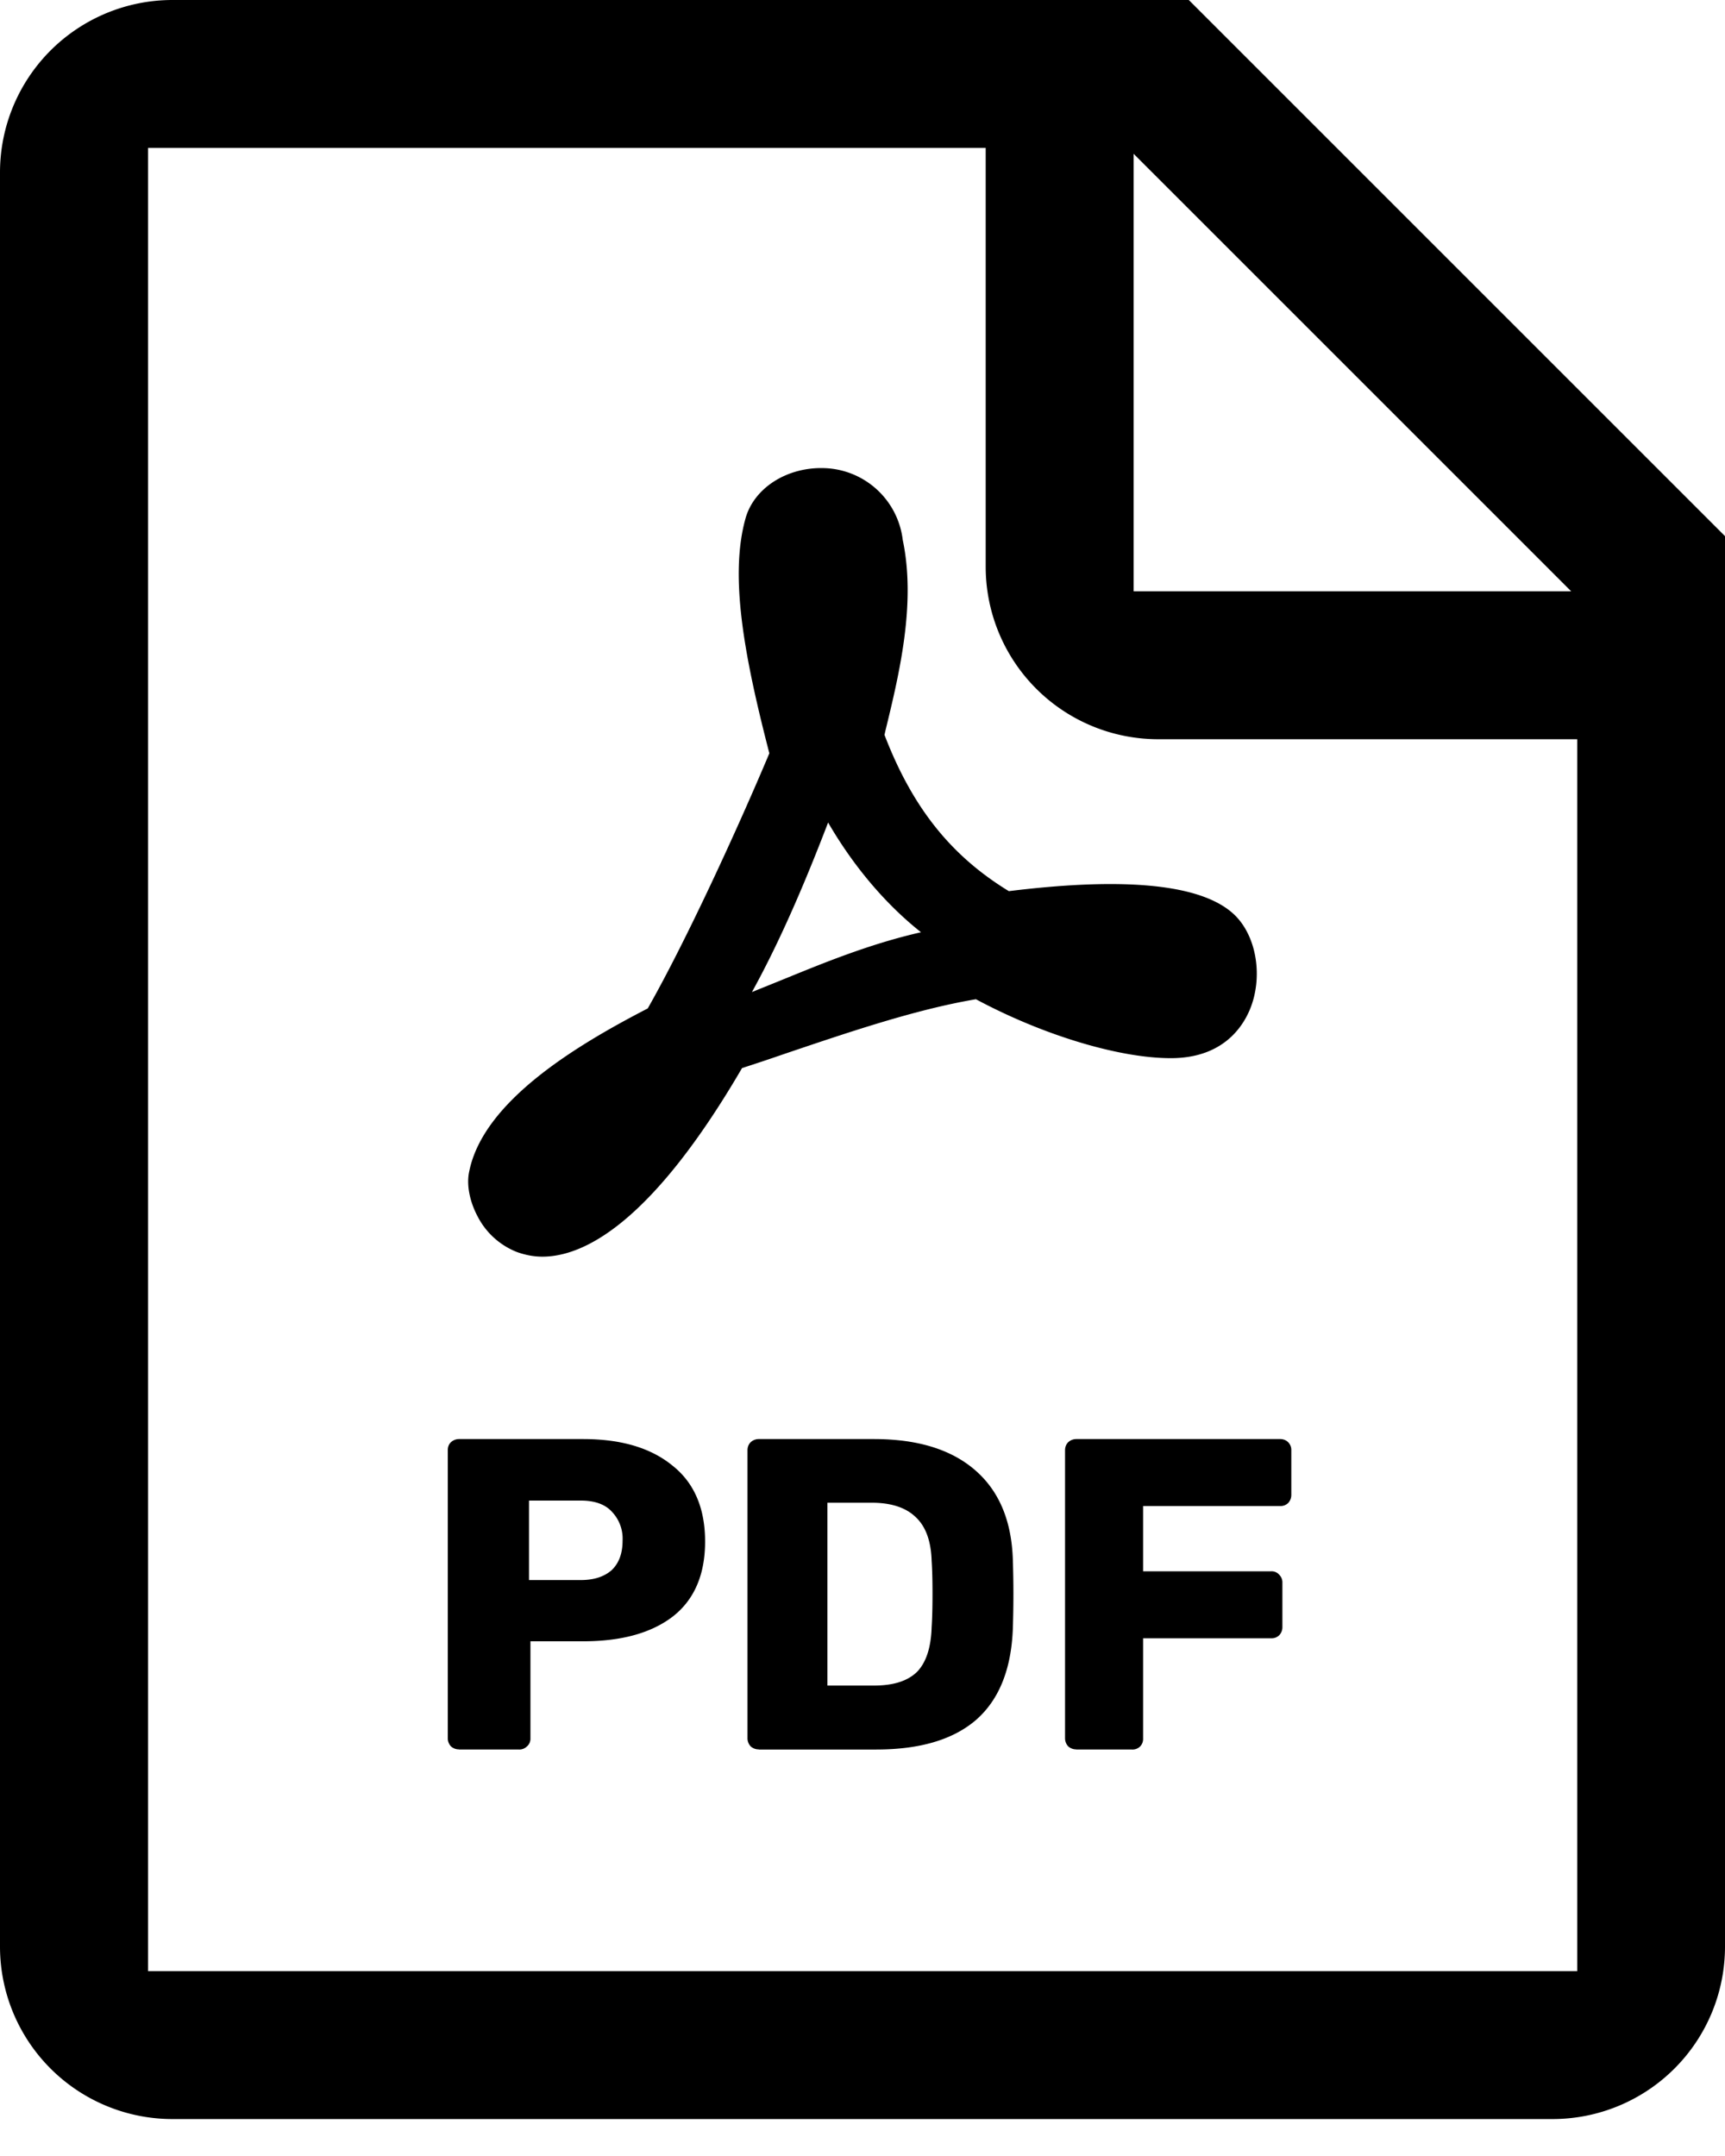 <svg fill="currentColor" xmlns="http://www.w3.org/2000/svg" viewBox="0 0 12 15"><path d="M1.2 0h7.07L12 3.73v9.813a1.2 1.2 0 0 1-1.2 1.2H1.2a1.2 1.2 0 0 1-1.2-1.2V1.2A1.2 1.2 0 0 1 1.2 0zm5.657 1.029H1.03v12.685h9.942V5.143H8.057a1.2 1.2 0 0 1-1.2-1.2V1.029zm4.073 3.085L7.886 1.07v3.044h3.044z"/><path d="m6.153 5.113.005-.023c.096-.395.216-.887.122-1.333a.567.567 0 0 0-.543-.5c-.261-.01-.494.138-.552.354-.109.397-.012.939.167 1.63-.225.535-.583 1.313-.846 1.775-.489.253-1.144.643-1.242 1.135-.02.091.003.207.058.311a.523.523 0 0 0 .272.248c.05.018.11.033.179.033.29 0 .761-.235 1.389-1.312.096-.031.195-.064.29-.097.45-.152.916-.311 1.337-.382.466.25.996.41 1.356.41.357 0 .497-.212.55-.339.092-.223.048-.504-.103-.654-.218-.215-.748-.271-1.574-.169-.406-.248-.672-.585-.865-1.087zm-.392.61c.177.305.4.568.646.763-.357.081-.682.215-.973.334l-.203.082c.22-.398.403-.849.53-1.18zM3.192 12.171a.082.082 0 0 1-.055-.021.082.082 0 0 1-.022-.056V10.09c0-.023.007-.042.022-.056a.082.082 0 0 1 .055-.022h.864c.264 0 .47.061.62.183.153.12.229.298.229.53 0 .23-.075.405-.225.522-.15.115-.358.172-.624.172H3.69v.676a.07.07 0 0 1-.025.056.075.075 0 0 1-.055.021h-.417zm.849-1.178c.09 0 .161-.023.213-.068.051-.048.077-.116.077-.207a.271.271 0 0 0-.074-.2c-.047-.052-.12-.078-.216-.078H3.68v.553h.36zM5.278 12.171a.082.082 0 0 1-.056-.021.082.082 0 0 1-.022-.056V10.09c0-.023.008-.042.022-.056a.082.082 0 0 1 .056-.022h.802c.302 0 .537.072.703.216.167.144.255.353.263.627a7.222 7.222 0 0 1 0 .472c-.01.286-.096.499-.256.639-.159.137-.39.206-.695.206h-.817zm.802-.444c.136 0 .235-.032.3-.096.063-.065.097-.17.101-.311.004-.06.006-.137.006-.232 0-.094-.002-.17-.006-.228-.004-.138-.041-.24-.111-.305-.068-.066-.17-.1-.306-.1h-.308v1.272h.324zM7.486 12.171a.082.082 0 0 1-.055-.021.082.082 0 0 1-.022-.056V10.09c0-.023.008-.042.022-.056a.082.082 0 0 1 .055-.022h1.42c.022 0 .041.008.055.022a.075.075 0 0 1 .022.056v.311c0 .02-.007.04-.022.056a.075.075 0 0 1-.055.021h-.954v.454h.892a.07.07 0 0 1 .056.025.075.075 0 0 1 .021.055v.309c0 .02-.007.039-.021.055a.075.075 0 0 1-.056.022h-.892v.697a.075.075 0 0 1-.021.056.075.075 0 0 1-.056.021h-.389z"/></svg>
